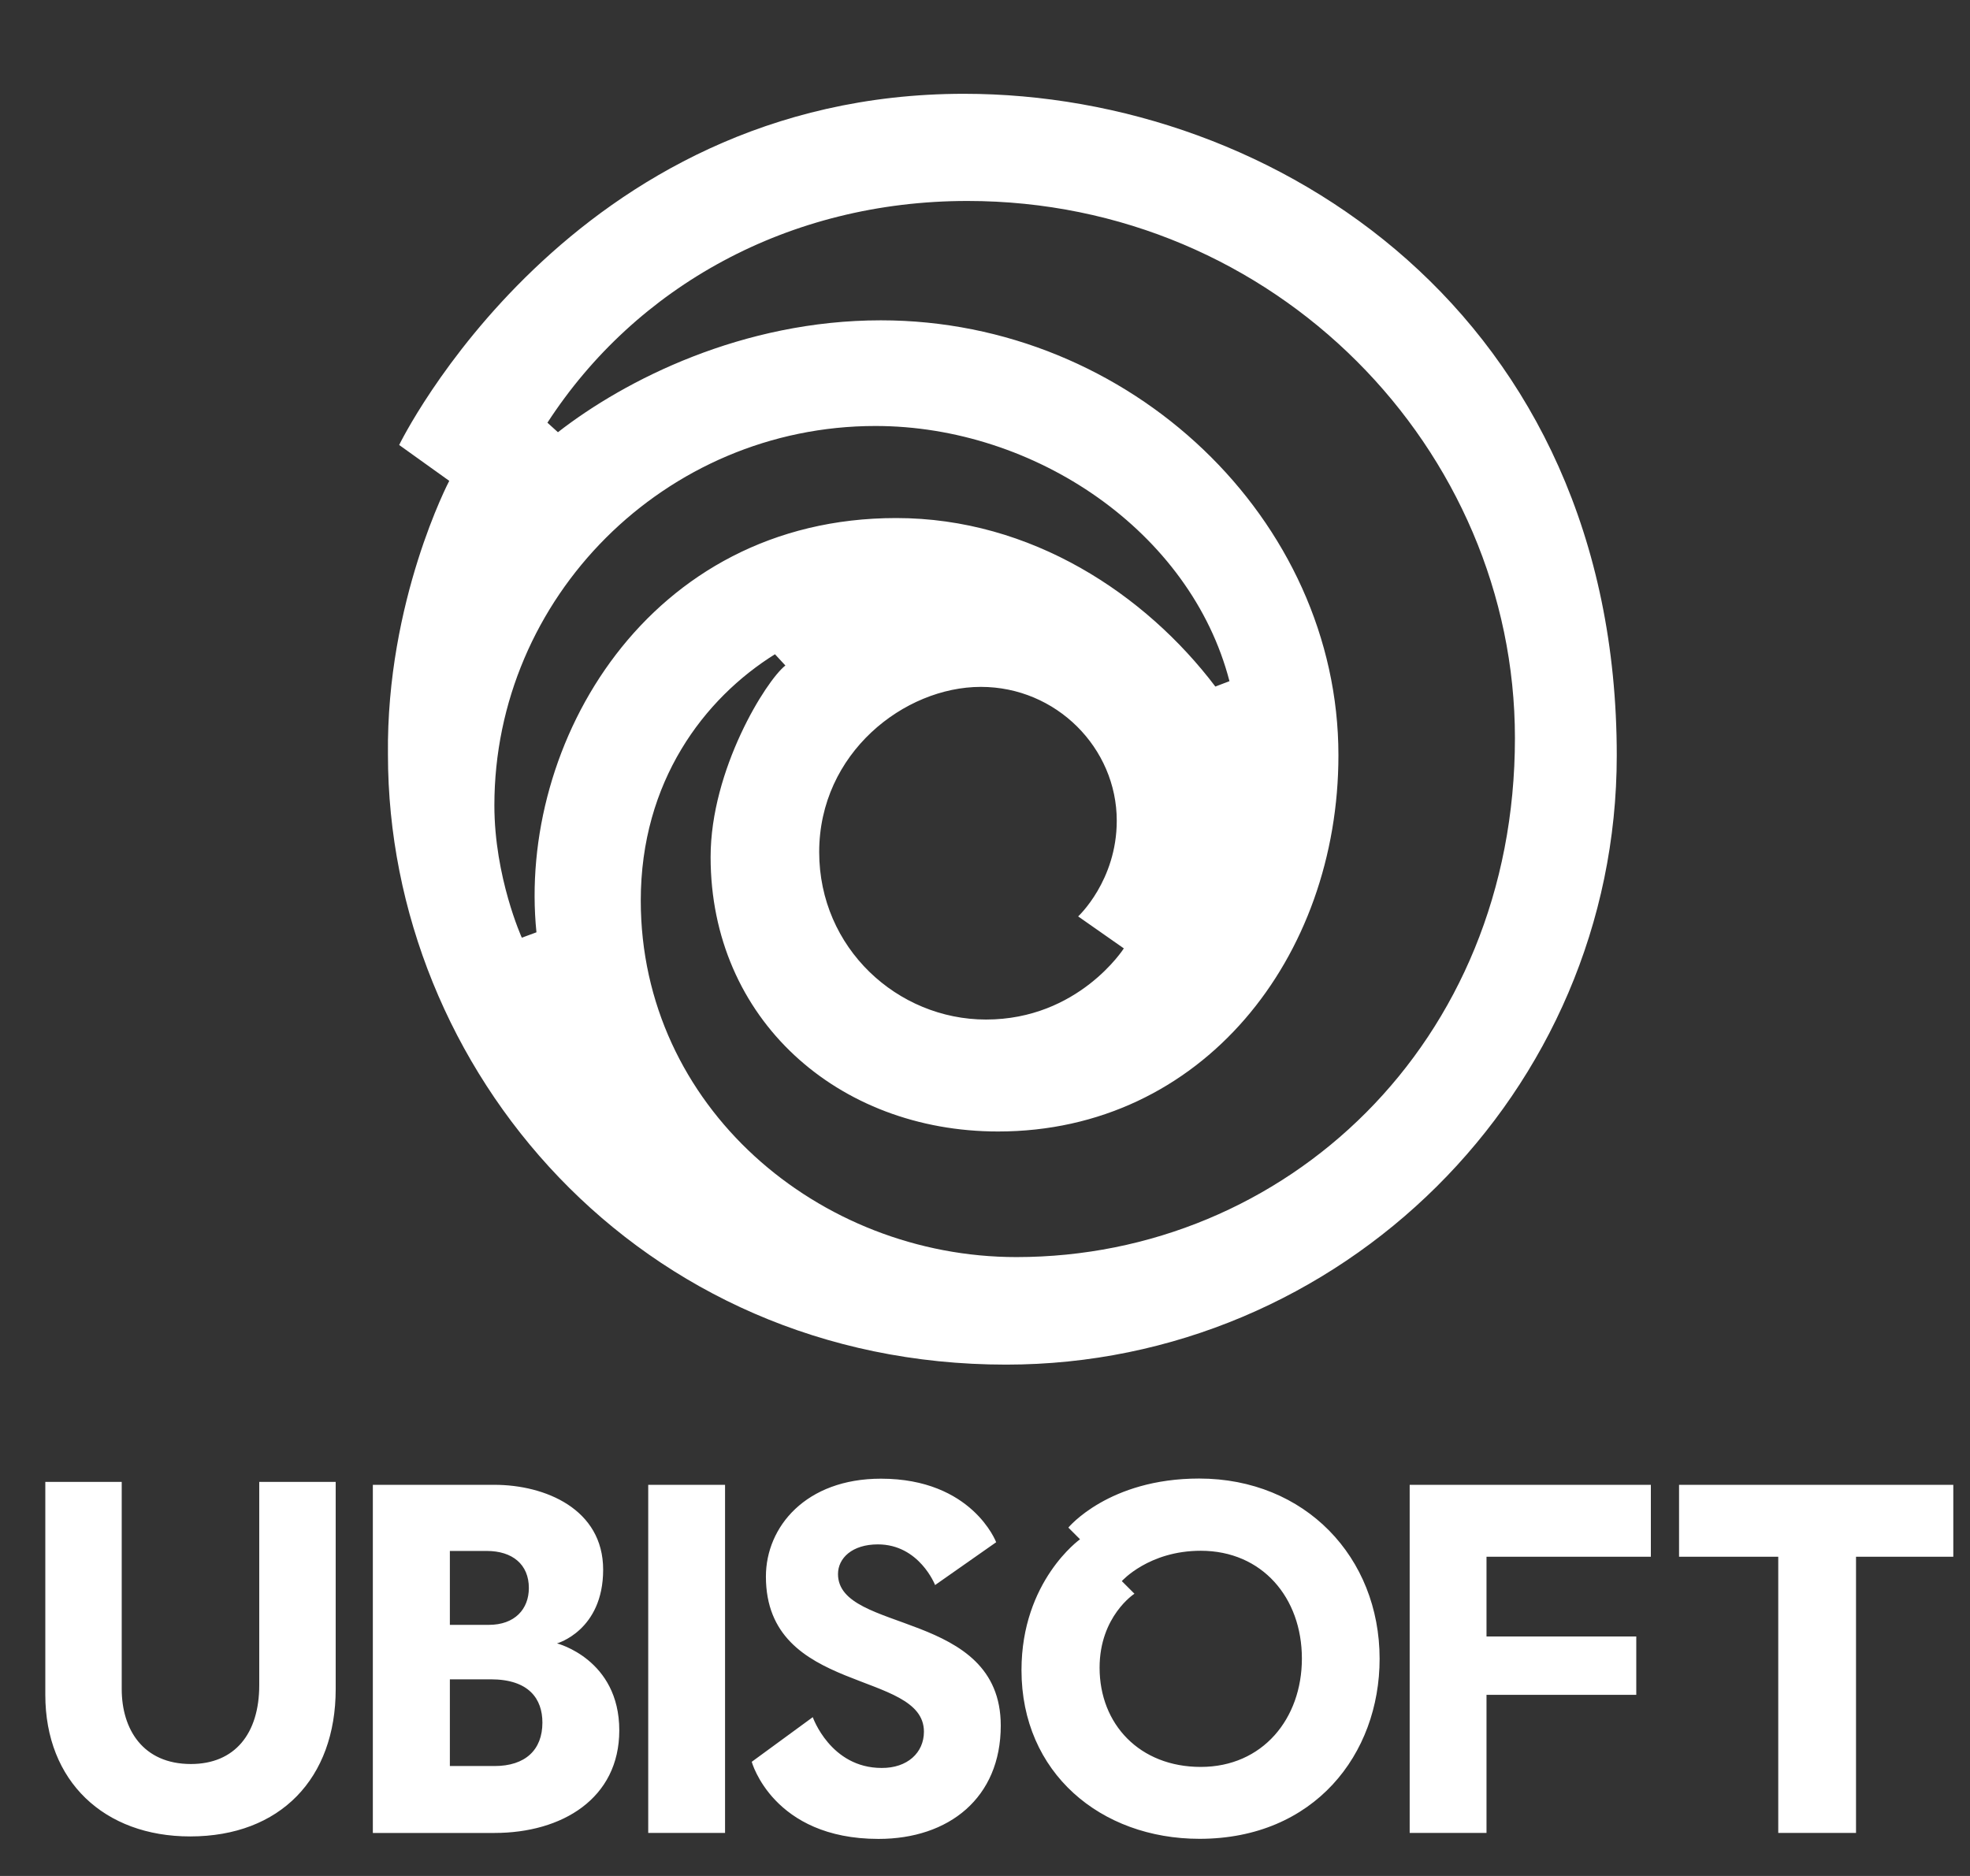 <svg width="42" height="40" viewBox="0 0 42 40" fill="none" xmlns="http://www.w3.org/2000/svg">
<rect x="0" y="0" width="42" height="40" fill="#333333" stroke="none"/>
<path d="M0.966 31.598V36.138C0.966 37.982 2.222 39.157 4.053 39.157C5.978 39.157 7.157 37.918 7.157 36.014V31.598H5.527V35.931C5.527 36.969 5.004 37.613 4.07 37.613C3.047 37.613 2.595 36.872 2.595 36.014V31.598H0.966ZM7.949 31.66V39.083H10.544C11.982 39.083 13.203 38.349 13.203 36.895C13.203 35.377 11.875 35.041 11.875 35.041C11.875 35.041 12.859 34.768 12.859 33.469C12.859 32.172 11.615 31.66 10.544 31.66H7.949ZM9.591 33.07H10.378C10.925 33.07 11.275 33.358 11.275 33.859C11.275 34.308 10.978 34.646 10.42 34.646H9.591V33.07H9.591ZM9.591 35.807H10.461C11.28 35.807 11.564 36.227 11.564 36.73C11.564 37.314 11.197 37.656 10.544 37.656H9.591V35.807L9.591 35.807ZM13.82 31.66H15.458V39.082H13.82V31.66ZM31.692 39.082H30.054V31.66H35.196V33.194H31.692V34.894H34.885V36.138H31.692V39.082ZM35.797 31.66V33.194H37.912V39.082H39.57V33.194H41.644V31.66H35.797ZM17.328 36.614L16.027 37.566C16.027 37.566 16.476 39.21 18.73 39.21C20.231 39.21 21.336 38.334 21.336 36.794C21.336 34.312 17.866 34.839 17.866 33.562C17.866 33.227 18.164 32.93 18.716 32.93C19.6 32.93 19.936 33.797 19.936 33.797L21.238 32.884C21.238 32.884 20.729 31.529 18.781 31.529C17.18 31.529 16.329 32.556 16.329 33.616C16.329 36.145 19.698 35.596 19.698 36.924C19.698 37.372 19.345 37.701 18.796 37.697C17.706 37.697 17.328 36.614 17.328 36.614ZM25.565 31.526C23.636 31.526 22.777 32.572 22.777 32.572L23.026 32.821C23.026 32.821 21.778 33.708 21.778 35.611C21.778 37.801 23.467 39.208 25.574 39.208C28.023 39.208 29.413 37.401 29.413 35.37C29.413 33.204 27.826 31.526 25.565 31.526ZM25.6 33.066C26.908 33.066 27.756 34.066 27.756 35.364C27.756 36.648 26.918 37.675 25.6 37.675C24.298 37.675 23.443 36.766 23.443 35.559C23.443 34.461 24.186 33.982 24.186 33.982L23.917 33.713C23.917 33.713 24.491 33.066 25.6 33.066ZM20.553 2C12.141 2 8.51 9.488 8.51 9.488L9.578 10.253C9.578 10.253 8.233 12.811 8.271 16.091C8.271 22.788 13.602 29.097 21.45 29.097C28.579 29.097 34.469 23.294 34.469 16.108C34.469 6.735 27.2 2 20.553 2H20.553ZM20.626 4.285C27.198 4.285 32.298 9.581 32.298 15.738C32.298 22.265 27.389 26.804 21.669 26.804C17.459 26.804 13.661 23.598 13.661 19.202C13.661 16.664 15.01 14.893 16.522 13.95L16.744 14.19C16.33 14.514 15.15 16.41 15.15 18.273C15.15 21.731 17.862 24.126 21.279 24.126C25.632 24.126 28.535 20.414 28.535 16.103C28.535 11.088 24.108 6.83 18.78 6.83C15.833 6.83 13.332 8.097 11.895 9.216L11.671 9.013C13.552 6.114 16.808 4.285 20.626 4.285ZM18.665 9.083C22.064 9.083 25.384 11.332 26.212 14.524L25.911 14.639C24.423 12.674 21.986 11.046 19.107 11.046C13.81 11.046 11.029 15.859 11.437 19.879L11.125 19.994C11.125 19.994 10.54 18.703 10.54 17.172C10.54 12.739 14.18 9.083 18.665 9.083V9.083ZM20.912 14.646C22.521 14.646 23.809 15.95 23.809 17.499C23.809 18.781 22.986 19.54 22.986 19.54L23.96 20.222C23.96 20.222 22.994 21.739 21.021 21.739C19.134 21.739 17.465 20.216 17.465 18.168C17.465 16.057 19.281 14.646 20.912 14.646H20.912Z" fill="white"/>
</svg>

